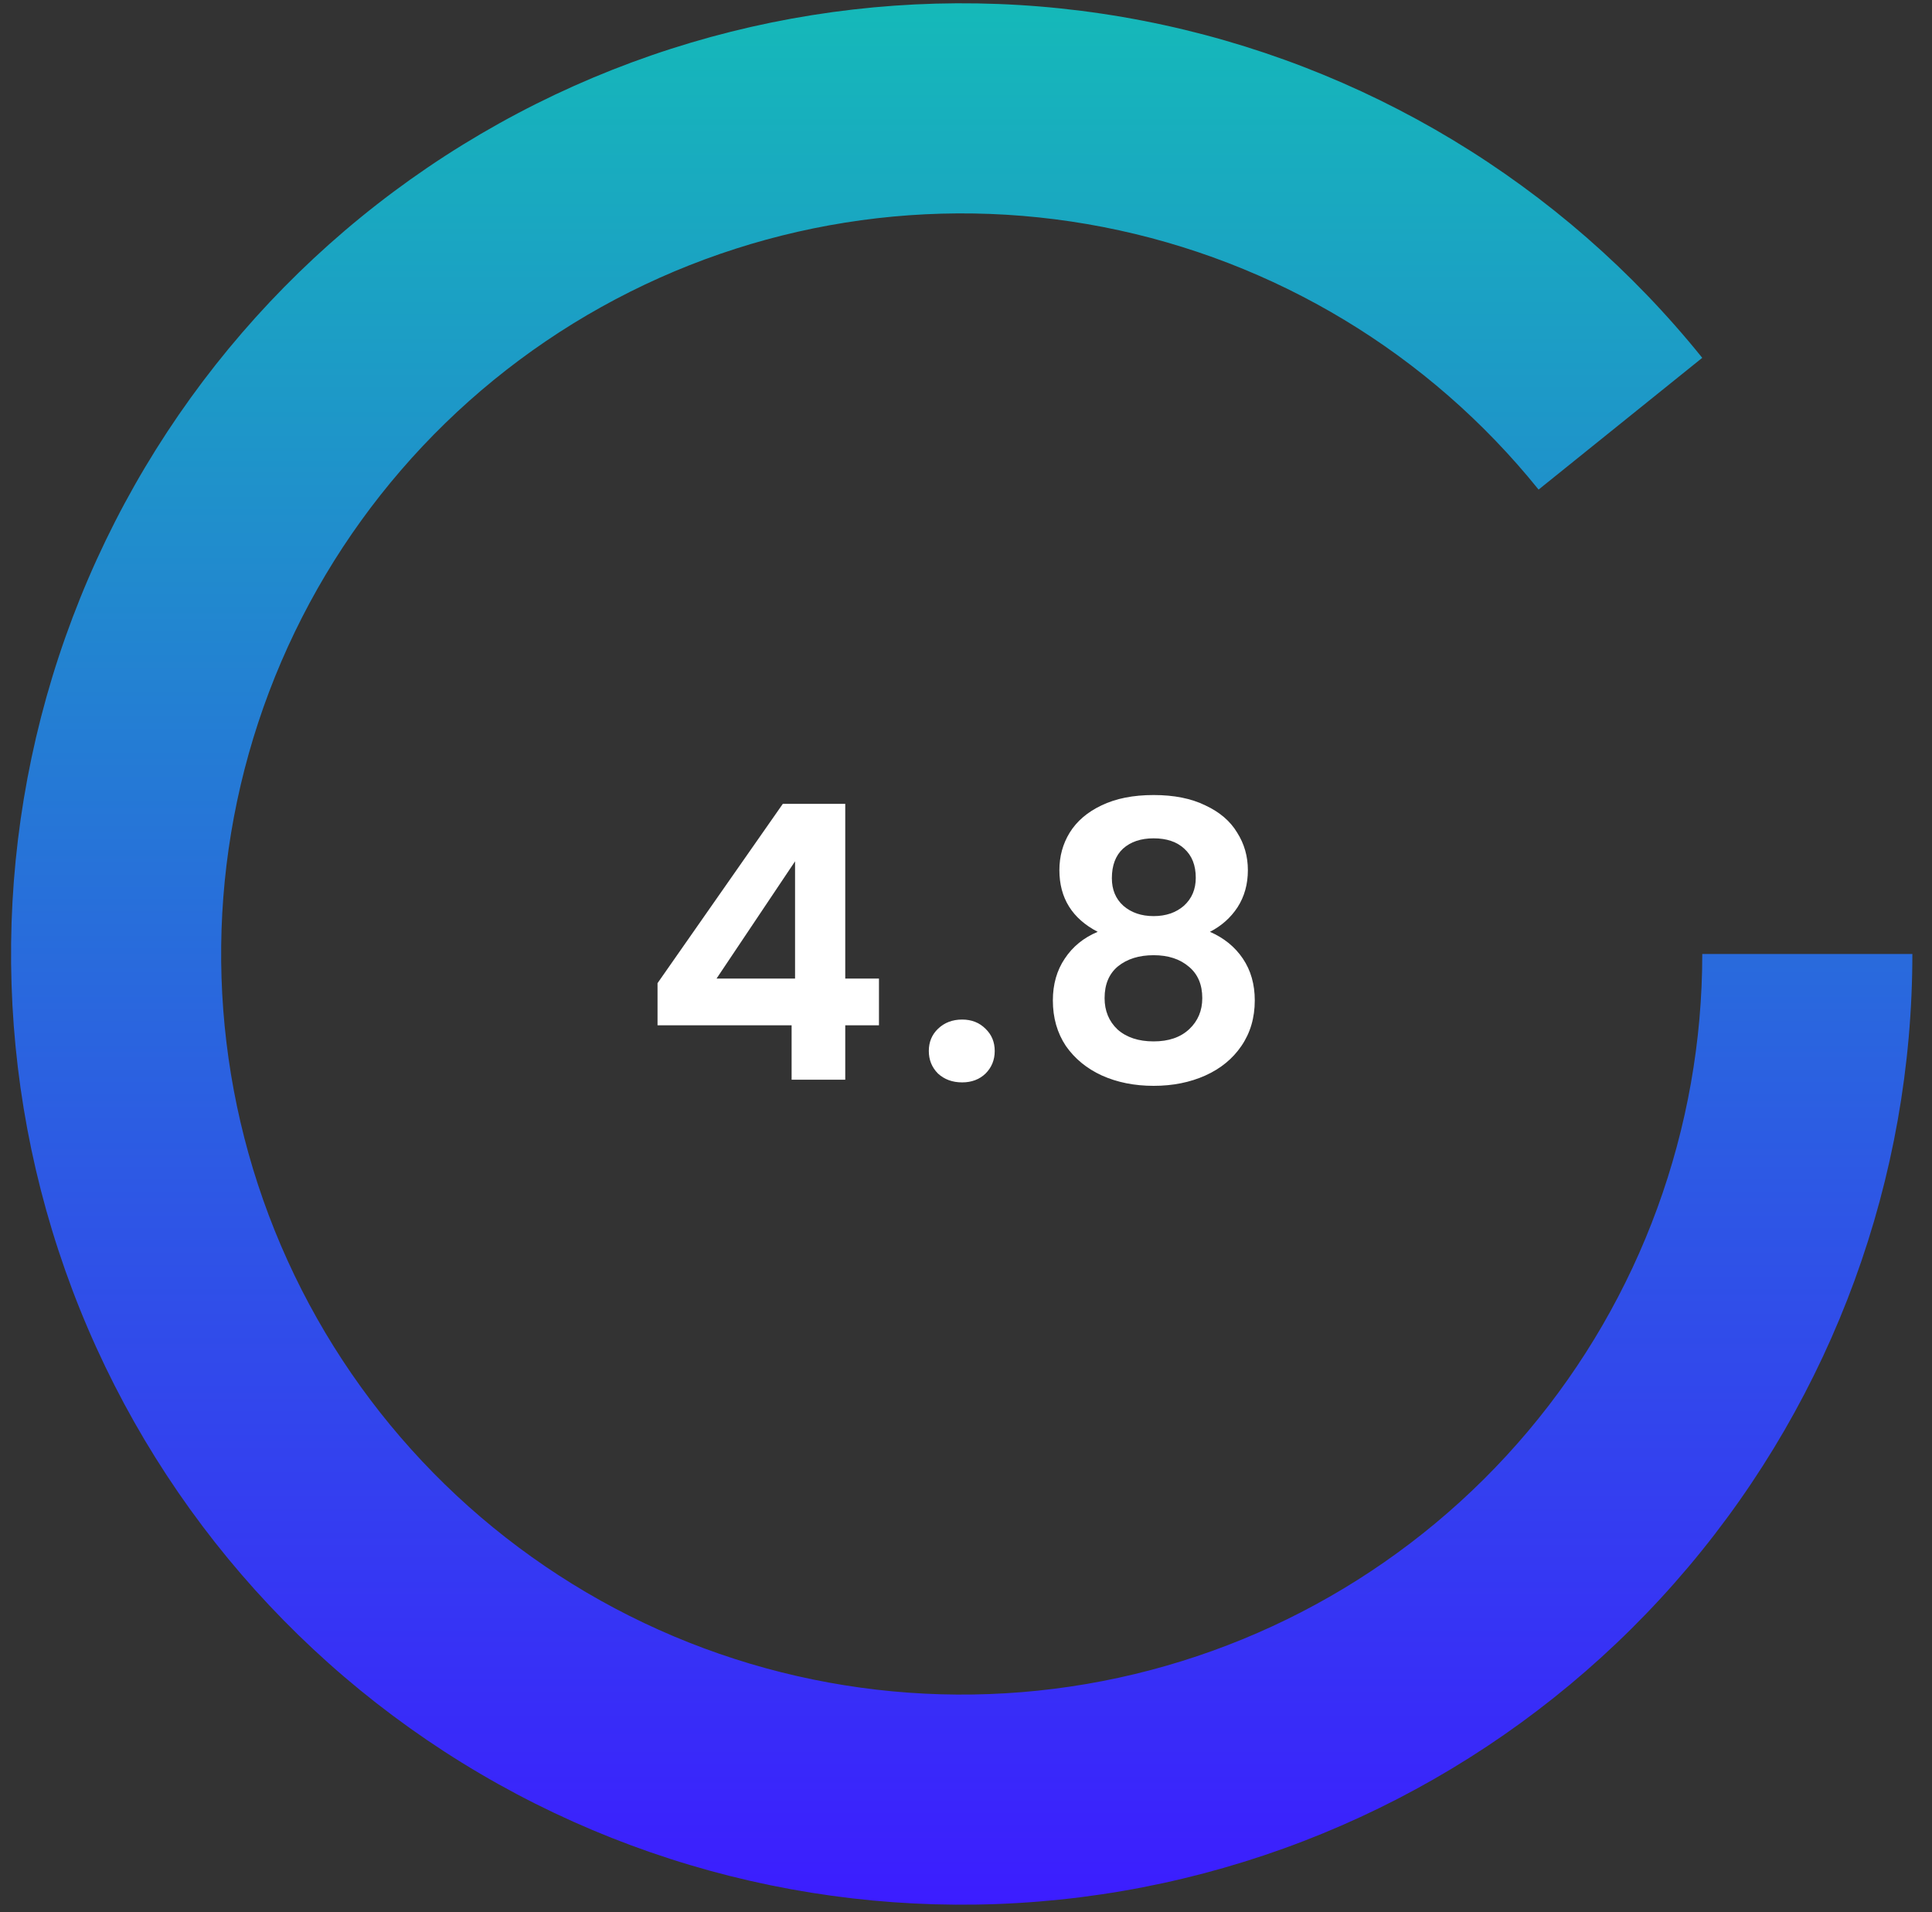 <svg width="98" height="97" viewBox="0 0 98 97" fill="none" xmlns="http://www.w3.org/2000/svg">
<rect x="0" y="0" width="98" height="97" fill="#333333" stroke="none"/>
<path d="M97.004 48.388C97.004 59.767 92.98 70.78 85.643 79.478C78.307 88.177 68.131 94 56.914 95.919C45.698 97.838 34.165 95.729 24.354 89.964C14.543 84.2 7.086 75.151 3.303 64.419C-0.479 53.687 -0.345 41.963 3.682 31.321C7.71 20.678 15.371 11.803 25.312 6.264C35.252 0.725 46.831 -1.119 58 1.056C69.17 3.231 79.21 9.286 86.346 18.15L78.044 24.833C72.486 17.928 64.664 13.211 55.963 11.516C47.262 9.822 38.242 11.259 30.499 15.573C22.755 19.888 16.787 26.802 13.649 35.093C10.512 43.383 10.407 52.516 13.354 60.876C16.301 69.237 22.11 76.285 29.752 80.776C37.395 85.267 46.38 86.91 55.117 85.415C63.855 83.92 71.782 79.384 77.497 72.608C83.212 65.832 86.347 57.253 86.347 48.388H97.004Z" fill="url(#paint0_linear_118_2)"/>
<path d="M33.353 52.006V49.868L39.708 40.773H42.875V49.635H44.585V52.006H42.875V54.766H40.154V52.006H33.353ZM40.329 43.688L36.346 49.635H40.329V43.688ZM48.805 54.901C48.313 54.901 47.905 54.752 47.581 54.455C47.27 54.144 47.114 53.761 47.114 53.308C47.114 52.855 47.27 52.479 47.581 52.181C47.905 51.87 48.313 51.714 48.805 51.714C49.284 51.714 49.679 51.87 49.99 52.181C50.301 52.479 50.457 52.855 50.457 53.308C50.457 53.761 50.301 54.144 49.99 54.455C49.679 54.752 49.284 54.901 48.805 54.901ZM55.68 47.264C54.384 46.59 53.737 45.548 53.737 44.135C53.737 43.436 53.911 42.801 54.261 42.231C54.624 41.648 55.162 41.188 55.874 40.851C56.6 40.501 57.481 40.326 58.517 40.326C59.554 40.326 60.428 40.501 61.141 40.851C61.866 41.188 62.404 41.648 62.754 42.231C63.116 42.801 63.298 43.436 63.298 44.135C63.298 44.848 63.123 45.476 62.773 46.02C62.423 46.552 61.957 46.966 61.374 47.264C62.087 47.575 62.644 48.029 63.045 48.624C63.447 49.221 63.648 49.927 63.648 50.743C63.648 51.624 63.421 52.395 62.968 53.055C62.527 53.703 61.918 54.202 61.141 54.552C60.363 54.901 59.489 55.076 58.517 55.076C57.545 55.076 56.671 54.901 55.894 54.552C55.129 54.202 54.52 53.703 54.067 53.055C53.626 52.395 53.406 51.624 53.406 50.743C53.406 49.927 53.607 49.221 54.009 48.624C54.41 48.016 54.967 47.562 55.68 47.264ZM60.655 44.524C60.655 43.889 60.461 43.397 60.072 43.047C59.696 42.697 59.178 42.522 58.517 42.522C57.869 42.522 57.351 42.697 56.962 43.047C56.587 43.397 56.399 43.896 56.399 44.544C56.399 45.127 56.593 45.593 56.982 45.943C57.384 46.292 57.895 46.467 58.517 46.467C59.139 46.467 59.651 46.292 60.052 45.943C60.454 45.58 60.655 45.107 60.655 44.524ZM58.517 48.45C57.779 48.45 57.176 48.638 56.71 49.013C56.256 49.389 56.03 49.927 56.03 50.626C56.03 51.274 56.25 51.805 56.69 52.22C57.144 52.621 57.753 52.822 58.517 52.822C59.282 52.822 59.884 52.615 60.325 52.2C60.765 51.786 60.985 51.261 60.985 50.626C60.985 49.94 60.758 49.408 60.305 49.033C59.852 48.644 59.256 48.45 58.517 48.45Z" fill="white"/>
<defs>
<linearGradient id="paint0_linear_118_2" x1="48.782" y1="0.167" x2="48.782" y2="96.61" gradientUnits="userSpaceOnUse">
<stop stop-color="#15B9B9"/>
<stop offset="1" stop-color="#3C1DFF"/>
</linearGradient>
</defs>
</svg>
